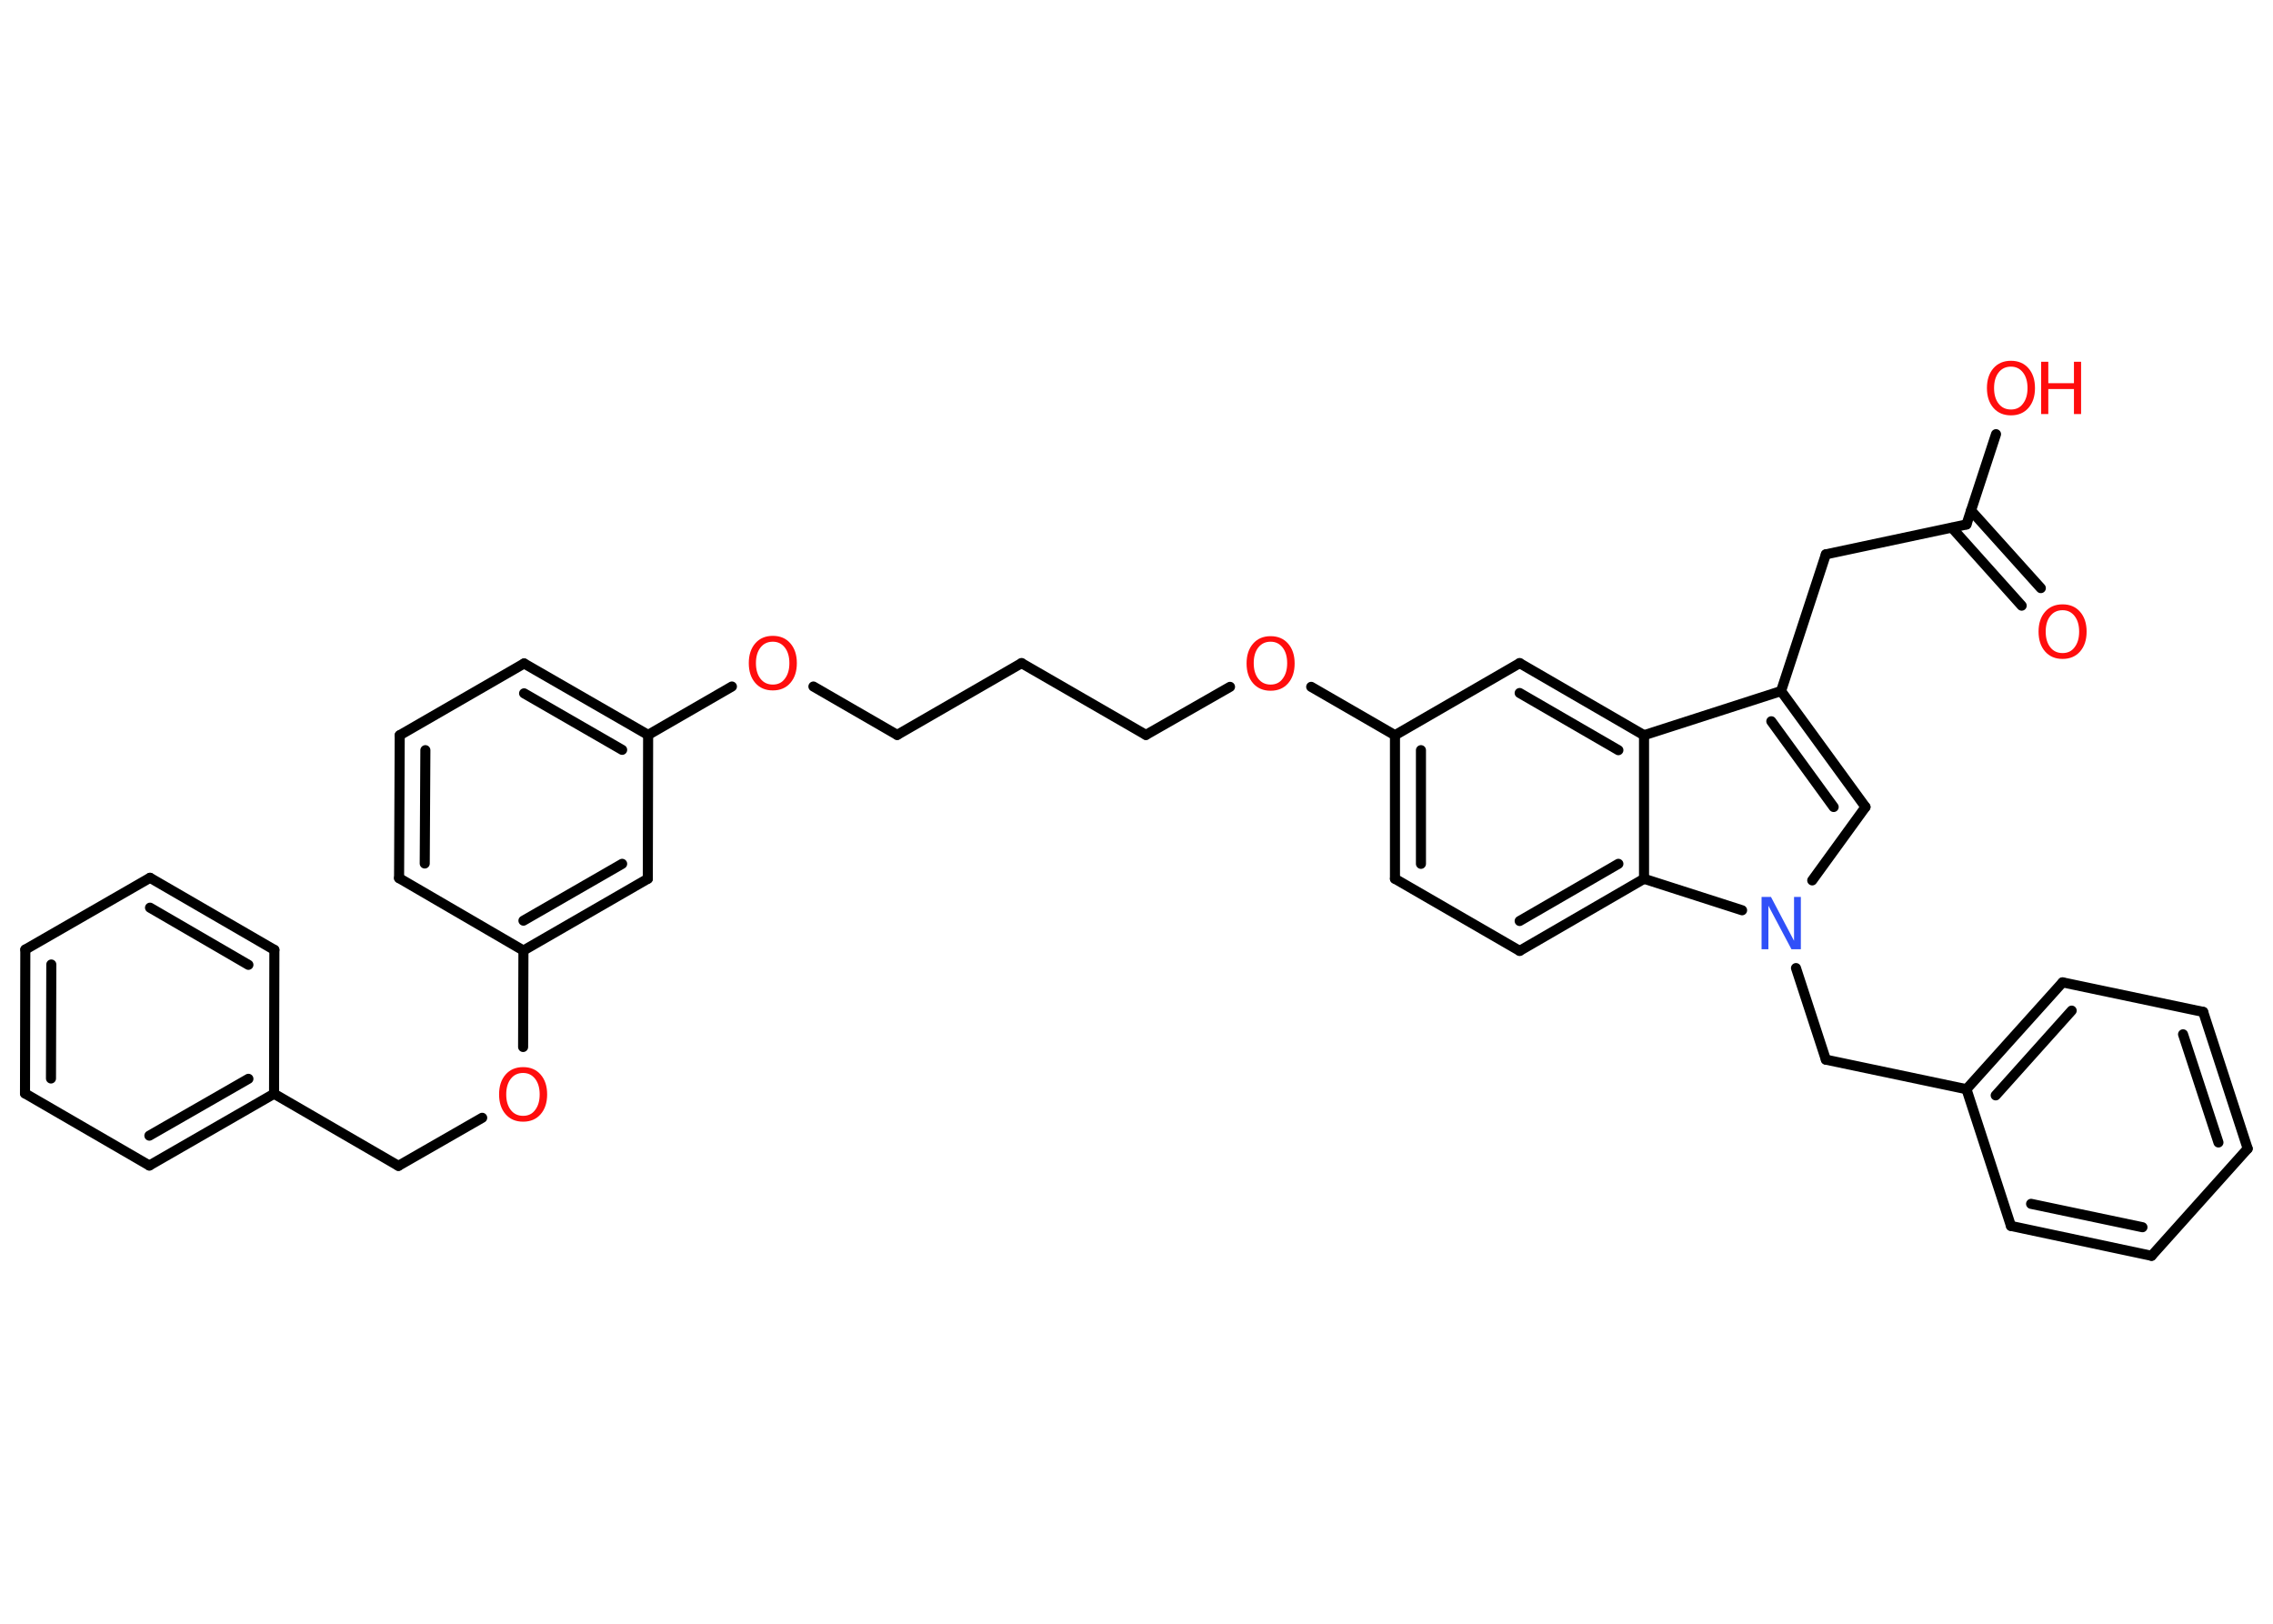 <?xml version='1.0' encoding='UTF-8'?>
<!DOCTYPE svg PUBLIC "-//W3C//DTD SVG 1.1//EN" "http://www.w3.org/Graphics/SVG/1.1/DTD/svg11.dtd">
<svg version='1.2' xmlns='http://www.w3.org/2000/svg' xmlns:xlink='http://www.w3.org/1999/xlink' width='70.0mm' height='50.0mm' viewBox='0 0 70.0 50.0'>
  <desc>Generated by the Chemistry Development Kit (http://github.com/cdk)</desc>
  <g stroke-linecap='round' stroke-linejoin='round' stroke='#000000' stroke-width='.31' fill='#FF0D0D'>
    <rect x='.0' y='.0' width='70.0' height='50.0' fill='#FFFFFF' stroke='none'/>
    <g id='mol1' class='mol'>
      <g id='mol1bnd1' class='bond'>
        <line x1='62.26' y1='18.65' x2='60.11' y2='16.25'/>
        <line x1='62.85' y1='18.11' x2='60.7' y2='15.72'/>
      </g>
      <line id='mol1bnd2' class='bond' x1='60.56' y1='16.15' x2='61.47' y2='13.37'/>
      <line id='mol1bnd3' class='bond' x1='60.56' y1='16.15' x2='56.23' y2='17.07'/>
      <line id='mol1bnd4' class='bond' x1='56.23' y1='17.07' x2='54.85' y2='21.28'/>
      <g id='mol1bnd5' class='bond'>
        <line x1='57.45' y1='24.85' x2='54.85' y2='21.28'/>
        <line x1='56.47' y1='24.85' x2='54.55' y2='22.21'/>
      </g>
      <line id='mol1bnd6' class='bond' x1='57.45' y1='24.85' x2='55.81' y2='27.11'/>
      <line id='mol1bnd7' class='bond' x1='55.31' y1='29.81' x2='56.23' y2='32.63'/>
      <line id='mol1bnd8' class='bond' x1='56.23' y1='32.63' x2='60.56' y2='33.54'/>
      <g id='mol1bnd9' class='bond'>
        <line x1='63.52' y1='30.25' x2='60.56' y2='33.54'/>
        <line x1='63.8' y1='31.12' x2='61.46' y2='33.73'/>
      </g>
      <line id='mol1bnd10' class='bond' x1='63.52' y1='30.25' x2='67.85' y2='31.16'/>
      <g id='mol1bnd11' class='bond'>
        <line x1='69.22' y1='35.37' x2='67.85' y2='31.16'/>
        <line x1='68.32' y1='35.18' x2='67.23' y2='31.85'/>
      </g>
      <line id='mol1bnd12' class='bond' x1='69.22' y1='35.37' x2='66.26' y2='38.67'/>
      <g id='mol1bnd13' class='bond'>
        <line x1='61.93' y1='37.75' x2='66.26' y2='38.67'/>
        <line x1='62.55' y1='37.07' x2='65.98' y2='37.79'/>
      </g>
      <line id='mol1bnd14' class='bond' x1='60.56' y1='33.54' x2='61.93' y2='37.75'/>
      <line id='mol1bnd15' class='bond' x1='53.65' y1='28.03' x2='50.63' y2='27.06'/>
      <g id='mol1bnd16' class='bond'>
        <line x1='46.8' y1='29.28' x2='50.63' y2='27.06'/>
        <line x1='46.8' y1='28.36' x2='49.84' y2='26.6'/>
      </g>
      <line id='mol1bnd17' class='bond' x1='46.8' y1='29.28' x2='42.96' y2='27.06'/>
      <g id='mol1bnd18' class='bond'>
        <line x1='42.96' y1='22.64' x2='42.96' y2='27.06'/>
        <line x1='43.76' y1='23.1' x2='43.76' y2='26.6'/>
      </g>
      <line id='mol1bnd19' class='bond' x1='42.96' y1='22.64' x2='40.38' y2='21.15'/>
      <line id='mol1bnd20' class='bond' x1='37.88' y1='21.15' x2='35.29' y2='22.63'/>
      <line id='mol1bnd21' class='bond' x1='35.29' y1='22.63' x2='31.46' y2='20.42'/>
      <line id='mol1bnd22' class='bond' x1='31.46' y1='20.42' x2='27.63' y2='22.63'/>
      <line id='mol1bnd23' class='bond' x1='27.63' y1='22.63' x2='25.05' y2='21.14'/>
      <line id='mol1bnd24' class='bond' x1='22.54' y1='21.14' x2='19.96' y2='22.63'/>
      <g id='mol1bnd25' class='bond'>
        <line x1='19.96' y1='22.63' x2='16.14' y2='20.43'/>
        <line x1='19.16' y1='23.09' x2='16.14' y2='21.35'/>
      </g>
      <line id='mol1bnd26' class='bond' x1='16.14' y1='20.43' x2='12.31' y2='22.64'/>
      <g id='mol1bnd27' class='bond'>
        <line x1='12.31' y1='22.64' x2='12.29' y2='27.04'/>
        <line x1='13.1' y1='23.1' x2='13.08' y2='26.59'/>
      </g>
      <line id='mol1bnd28' class='bond' x1='12.29' y1='27.04' x2='16.12' y2='29.27'/>
      <line id='mol1bnd29' class='bond' x1='16.12' y1='29.27' x2='16.11' y2='32.24'/>
      <line id='mol1bnd30' class='bond' x1='14.85' y1='34.42' x2='12.27' y2='35.9'/>
      <line id='mol1bnd31' class='bond' x1='12.27' y1='35.9' x2='8.44' y2='33.68'/>
      <g id='mol1bnd32' class='bond'>
        <line x1='4.6' y1='35.89' x2='8.44' y2='33.68'/>
        <line x1='4.6' y1='34.97' x2='7.65' y2='33.22'/>
      </g>
      <line id='mol1bnd33' class='bond' x1='4.6' y1='35.89' x2='.77' y2='33.67'/>
      <g id='mol1bnd34' class='bond'>
        <line x1='.78' y1='29.24' x2='.77' y2='33.67'/>
        <line x1='1.58' y1='29.7' x2='1.57' y2='33.21'/>
      </g>
      <line id='mol1bnd35' class='bond' x1='.78' y1='29.24' x2='4.62' y2='27.03'/>
      <g id='mol1bnd36' class='bond'>
        <line x1='8.45' y1='29.25' x2='4.62' y2='27.03'/>
        <line x1='7.65' y1='29.71' x2='4.62' y2='27.95'/>
      </g>
      <line id='mol1bnd37' class='bond' x1='8.44' y1='33.68' x2='8.45' y2='29.25'/>
      <g id='mol1bnd38' class='bond'>
        <line x1='16.12' y1='29.27' x2='19.95' y2='27.06'/>
        <line x1='16.12' y1='28.35' x2='19.16' y2='26.6'/>
      </g>
      <line id='mol1bnd39' class='bond' x1='19.96' y1='22.63' x2='19.95' y2='27.06'/>
      <line id='mol1bnd40' class='bond' x1='42.96' y1='22.64' x2='46.8' y2='20.42'/>
      <g id='mol1bnd41' class='bond'>
        <line x1='50.63' y1='22.64' x2='46.8' y2='20.42'/>
        <line x1='49.84' y1='23.1' x2='46.8' y2='21.34'/>
      </g>
      <line id='mol1bnd42' class='bond' x1='54.85' y1='21.28' x2='50.63' y2='22.64'/>
      <line id='mol1bnd43' class='bond' x1='50.63' y1='27.06' x2='50.63' y2='22.64'/>
      <path id='mol1atm1' class='atom' d='M63.52 18.79q-.24 .0 -.38 .18q-.14 .18 -.14 .48q.0 .3 .14 .48q.14 .18 .38 .18q.24 .0 .37 -.18q.14 -.18 .14 -.48q.0 -.3 -.14 -.48q-.14 -.18 -.37 -.18zM63.52 18.61q.34 .0 .54 .23q.2 .23 .2 .61q.0 .38 -.2 .61q-.2 .23 -.54 .23q-.34 .0 -.54 -.23q-.2 -.23 -.2 -.61q.0 -.38 .2 -.61q.2 -.23 .54 -.23z' stroke='none'/>
      <g id='mol1atm3' class='atom'>
        <path d='M61.93 11.29q-.24 .0 -.38 .18q-.14 .18 -.14 .48q.0 .3 .14 .48q.14 .18 .38 .18q.24 .0 .37 -.18q.14 -.18 .14 -.48q.0 -.3 -.14 -.48q-.14 -.18 -.37 -.18zM61.93 11.11q.34 .0 .54 .23q.2 .23 .2 .61q.0 .38 -.2 .61q-.2 .23 -.54 .23q-.34 .0 -.54 -.23q-.2 -.23 -.2 -.61q.0 -.38 .2 -.61q.2 -.23 .54 -.23z' stroke='none'/>
        <path d='M62.86 11.14h.22v.66h.79v-.66h.22v1.61h-.22v-.77h-.79v.77h-.22v-1.61z' stroke='none'/>
      </g>
      <path id='mol1atm7' class='atom' d='M54.25 27.62h.29l.71 1.35v-1.35h.21v1.61h-.29l-.71 -1.34v1.34h-.21v-1.61z' stroke='none' fill='#3050F8'/>
      <path id='mol1atm19' class='atom' d='M39.13 19.76q-.24 .0 -.38 .18q-.14 .18 -.14 .48q.0 .3 .14 .48q.14 .18 .38 .18q.24 .0 .37 -.18q.14 -.18 .14 -.48q.0 -.3 -.14 -.48q-.14 -.18 -.37 -.18zM39.13 19.59q.34 .0 .54 .23q.2 .23 .2 .61q.0 .38 -.2 .61q-.2 .23 -.54 .23q-.34 .0 -.54 -.23q-.2 -.23 -.2 -.61q.0 -.38 .2 -.61q.2 -.23 .54 -.23z' stroke='none'/>
      <path id='mol1atm23' class='atom' d='M23.8 19.76q-.24 .0 -.38 .18q-.14 .18 -.14 .48q.0 .3 .14 .48q.14 .18 .38 .18q.24 .0 .37 -.18q.14 -.18 .14 -.48q.0 -.3 -.14 -.48q-.14 -.18 -.37 -.18zM23.8 19.58q.34 .0 .54 .23q.2 .23 .2 .61q.0 .38 -.2 .61q-.2 .23 -.54 .23q-.34 .0 -.54 -.23q-.2 -.23 -.2 -.61q.0 -.38 .2 -.61q.2 -.23 .54 -.23z' stroke='none'/>
      <path id='mol1atm29' class='atom' d='M16.11 33.04q-.24 .0 -.38 .18q-.14 .18 -.14 .48q.0 .3 .14 .48q.14 .18 .38 .18q.24 .0 .37 -.18q.14 -.18 .14 -.48q.0 -.3 -.14 -.48q-.14 -.18 -.37 -.18zM16.11 32.86q.34 .0 .54 .23q.2 .23 .2 .61q.0 .38 -.2 .61q-.2 .23 -.54 .23q-.34 .0 -.54 -.23q-.2 -.23 -.2 -.61q.0 -.38 .2 -.61q.2 -.23 .54 -.23z' stroke='none'/>
    </g>
  </g>
</svg>
